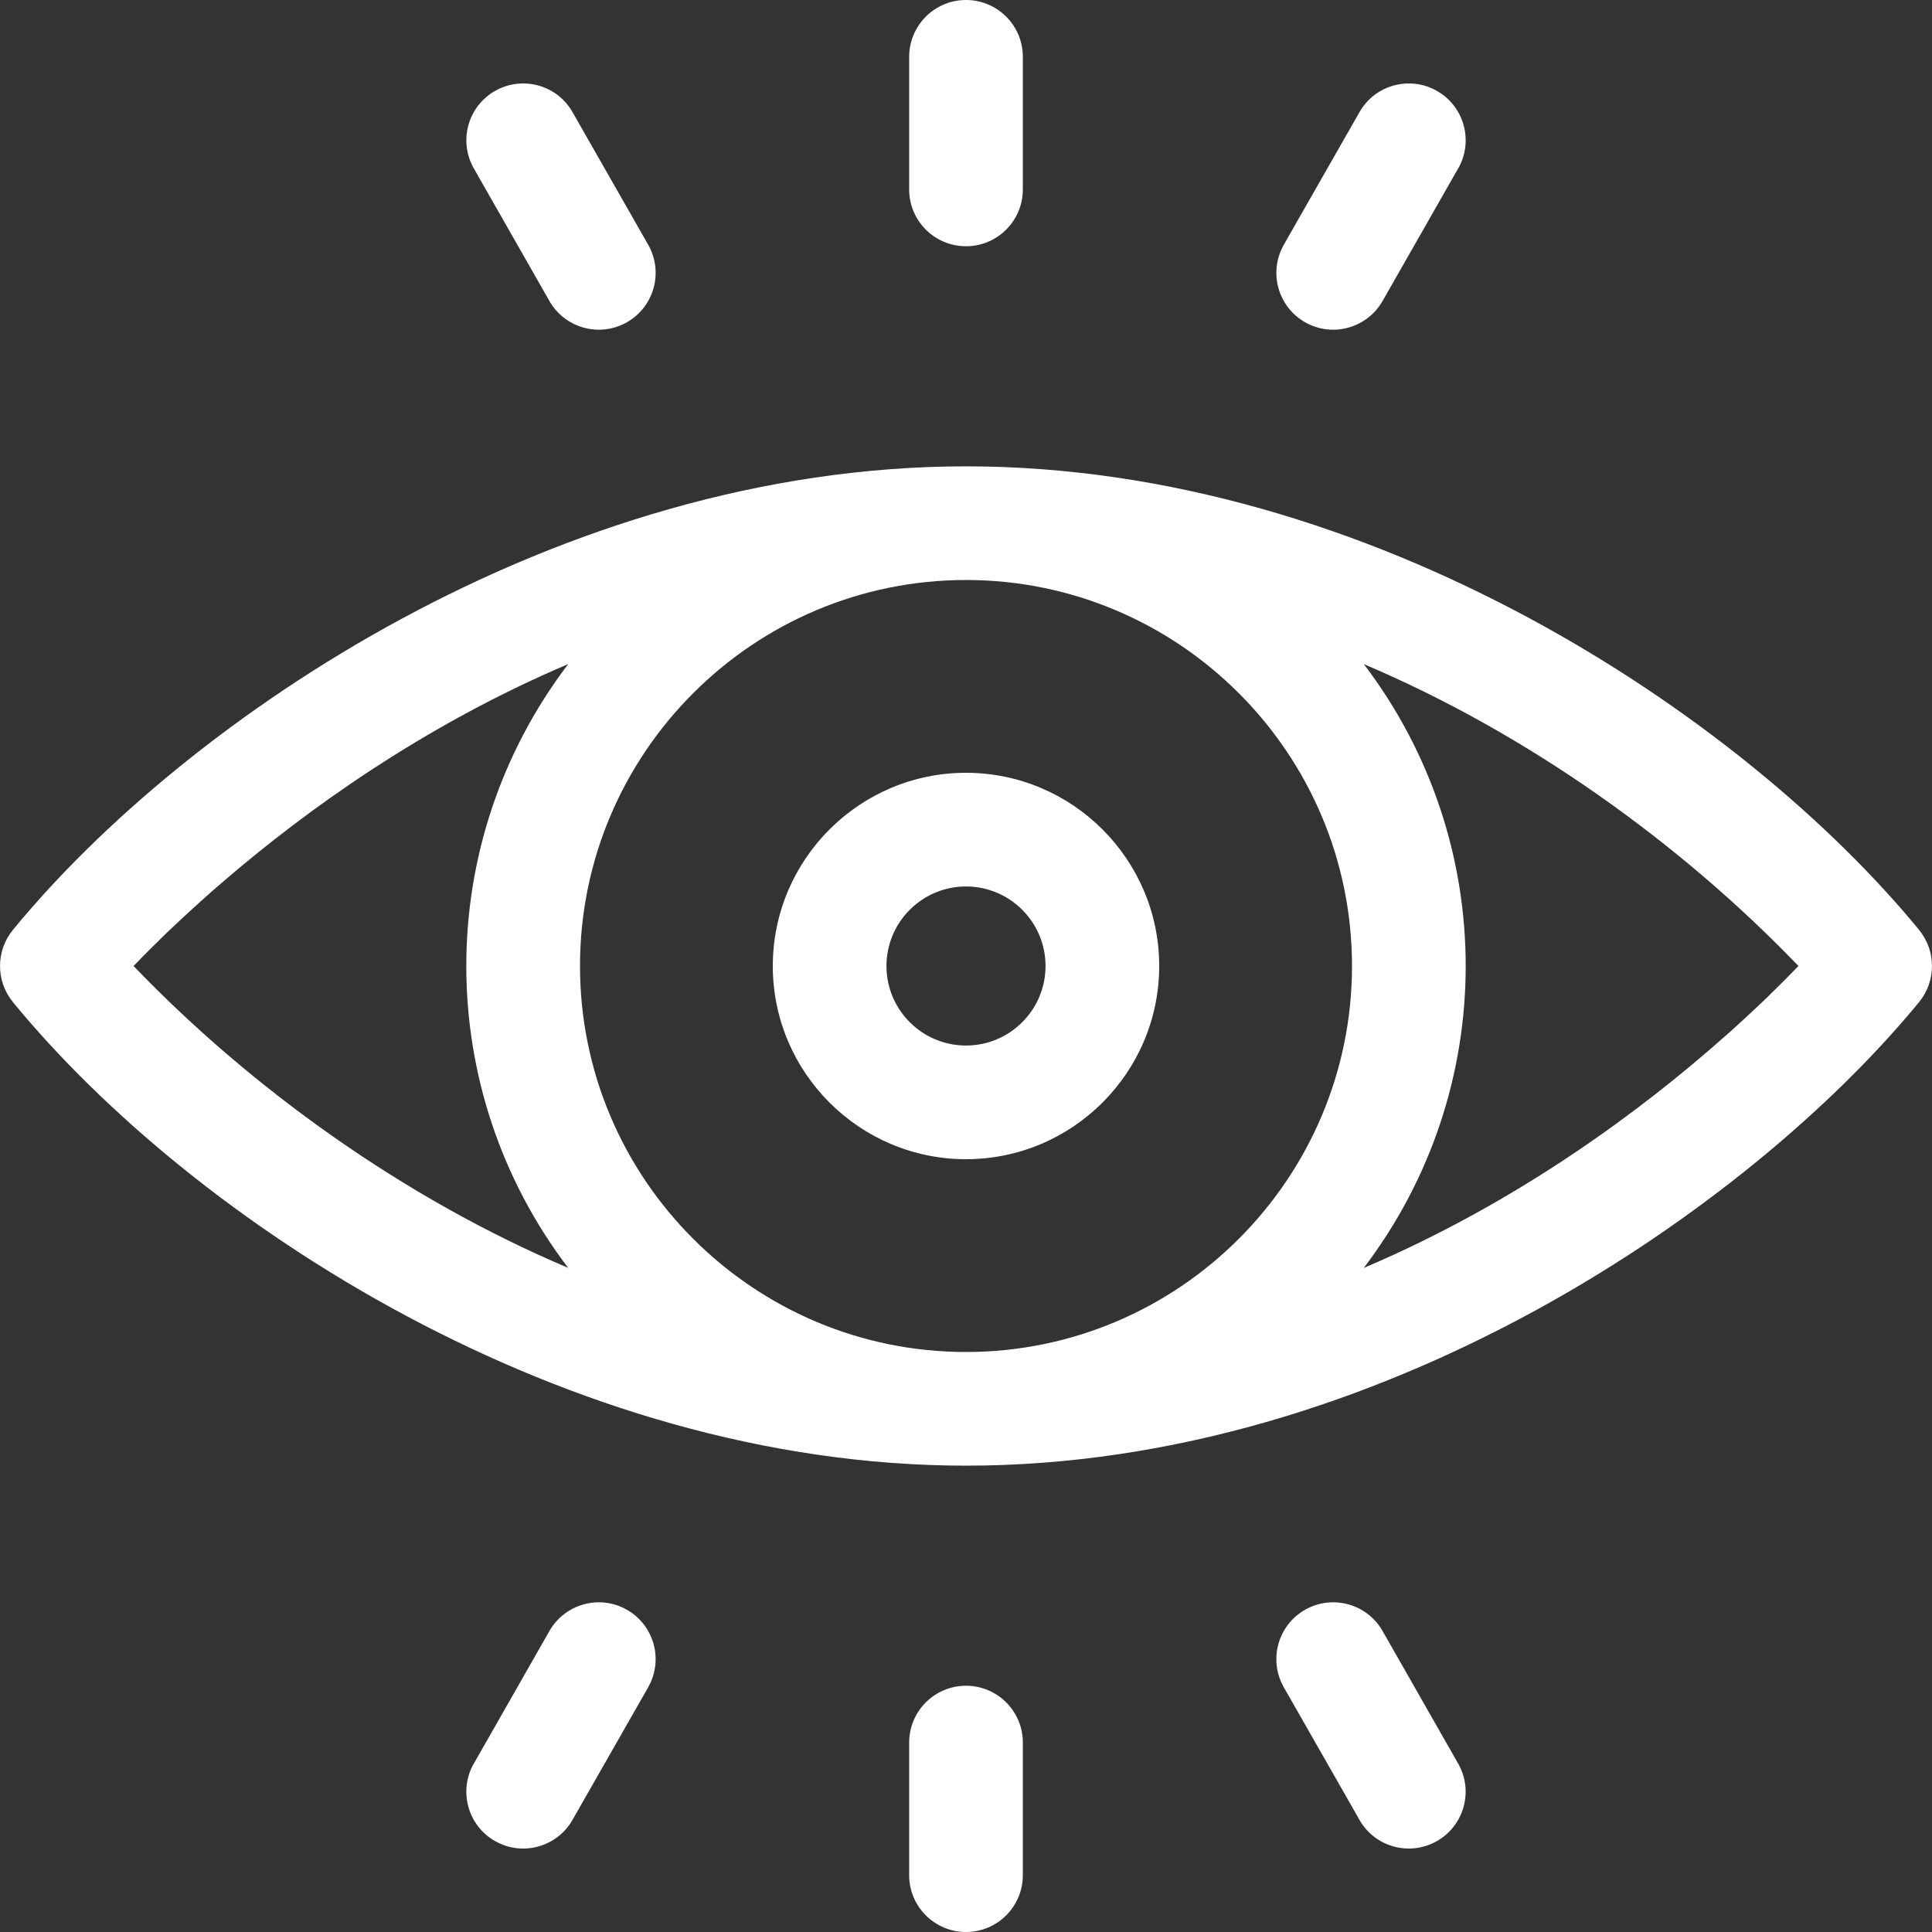 <?xml version="1.0" encoding="UTF-8"?>
<svg width="24px" height="24px" viewBox="0 0 24 24" version="1.1" xmlns="http://www.w3.org/2000/svg" xmlns:xlink="http://www.w3.org/1999/xlink">
    <rect x="0" y="0" width="24" height="24" fill="#333333" stroke="none"/>
    <title>Shape</title>
    <g id="Page-1" stroke="none" stroke-width="1" fill="none" fill-rule="evenodd">
        <g id="9P-024---sound-expanded" transform="translate(-29, -607)" fill="#FFFFFF">
            <g id="info-bar" transform="translate(0, 272)">
                <g id="symbol" transform="translate(20, 326)">
                    <path d="M21,29.941 C21.385,29.941 21.698,30.249 21.706,30.632 L21.706,30.647 L21.706,32.294 C21.706,32.684 21.39,33 21,33 C20.615,33 20.302,32.692 20.294,32.309 L20.294,32.294 L20.294,30.647 C20.294,30.257 20.61,29.941 21,29.941 Z M15.825,29.261 C16.019,28.922 16.45,28.804 16.788,28.997 C17.122,29.188 17.242,29.61 17.059,29.946 L17.052,29.96 L16.112,31.607 C15.919,31.946 15.488,32.064 15.149,31.87 C14.815,31.68 14.696,31.258 14.878,30.921 L14.886,30.908 L15.825,29.261 Z M25.212,28.997 C25.546,28.807 25.97,28.919 26.167,29.247 L26.175,29.261 L27.114,30.908 C27.307,31.246 27.189,31.677 26.851,31.87 C26.516,32.061 26.092,31.949 25.896,31.621 L25.888,31.607 L24.948,29.96 C24.755,29.621 24.873,29.19 25.212,28.997 Z M21,14.793 C26.04,14.793 30.659,17.895 32.84,20.552 C33.053,20.813 33.053,21.187 32.84,21.448 C30.753,23.99 26.155,27.207 21,27.207 C16.022,27.207 11.393,24.17 9.16,21.448 C8.947,21.187 8.947,20.813 9.16,20.552 C11.323,17.916 15.942,14.793 21,14.793 Z M21,16.205 C18.356,16.205 16.205,18.356 16.205,21 C16.205,23.644 18.356,25.795 21,25.795 C23.644,25.795 25.795,23.644 25.795,21 C25.795,18.356 23.644,16.205 21,16.205 Z M25.942,17.25 C27.63,19.468 27.629,22.534 25.941,24.751 C27.878,23.928 29.413,22.773 30.417,21.883 L30.5,21.81 C30.554,21.761 30.606,21.713 30.657,21.667 L30.732,21.597 C30.744,21.586 30.757,21.574 30.769,21.563 L30.84,21.496 L30.84,21.496 L30.909,21.431 L30.909,21.431 L30.975,21.367 L30.975,21.367 L31.038,21.305 L31.038,21.305 L31.099,21.245 L31.099,21.245 L31.157,21.187 C31.167,21.177 31.176,21.168 31.186,21.158 L31.24,21.103 L31.24,21.103 L31.292,21.05 L31.292,21.05 L31.341,21 L31.341,21 C29.886,19.485 27.987,18.116 25.942,17.25 Z M16.059,17.249 C14.257,18.015 12.802,19.068 11.8,19.928 L11.711,20.004 C11.682,20.029 11.653,20.054 11.625,20.079 L11.541,20.154 C11.418,20.264 11.302,20.37 11.195,20.471 L11.125,20.537 C11.114,20.548 11.103,20.559 11.091,20.569 L11.025,20.633 L11.025,20.633 L10.962,20.695 L10.962,20.695 L10.901,20.755 L10.901,20.755 L10.843,20.813 L10.843,20.813 L10.787,20.869 L10.787,20.869 L10.708,20.95 L10.708,20.95 L10.659,21 L10.659,21 C12.114,22.515 14.013,23.884 16.058,24.75 C14.37,22.532 14.371,19.466 16.059,17.249 Z M21,18.6 C22.323,18.6 23.4,19.677 23.4,21 C23.4,22.323 22.323,23.4 21,23.4 C19.677,23.4 18.6,22.323 18.6,21 C18.6,19.677 19.677,18.6 21,18.6 Z M21,20.012 C20.455,20.012 20.012,20.455 20.012,21 C20.012,21.545 20.455,21.988 21,21.988 C21.545,21.988 21.988,21.545 21.988,21 C21.988,20.455 21.545,20.012 21,20.012 Z M25.888,10.393 C26.081,10.054 26.512,9.936 26.851,10.13 C27.185,10.32 27.304,10.742 27.122,11.079 L27.114,11.092 L26.175,12.739 C25.981,13.078 25.55,13.196 25.212,13.003 C24.878,12.812 24.758,12.39 24.941,12.054 L24.948,12.04 L25.888,10.393 Z M15.149,10.13 C15.483,9.939 15.908,10.051 16.104,10.379 L16.112,10.393 L17.052,12.04 C17.245,12.379 17.127,12.81 16.788,13.003 C16.454,13.193 16.03,13.081 15.833,12.753 L15.825,12.739 L14.886,11.092 C14.693,10.754 14.811,10.323 15.149,10.13 Z M21,9 C21.385,9 21.698,9.308 21.706,9.691 L21.706,9.706 L21.706,11.353 C21.706,11.743 21.39,12.059 21,12.059 C20.615,12.059 20.302,11.751 20.294,11.368 L20.294,11.353 L20.294,9.706 C20.294,9.316 20.61,9 21,9 Z" id="Shape"></path>
                </g>
            </g>
        </g>
    </g>
</svg>